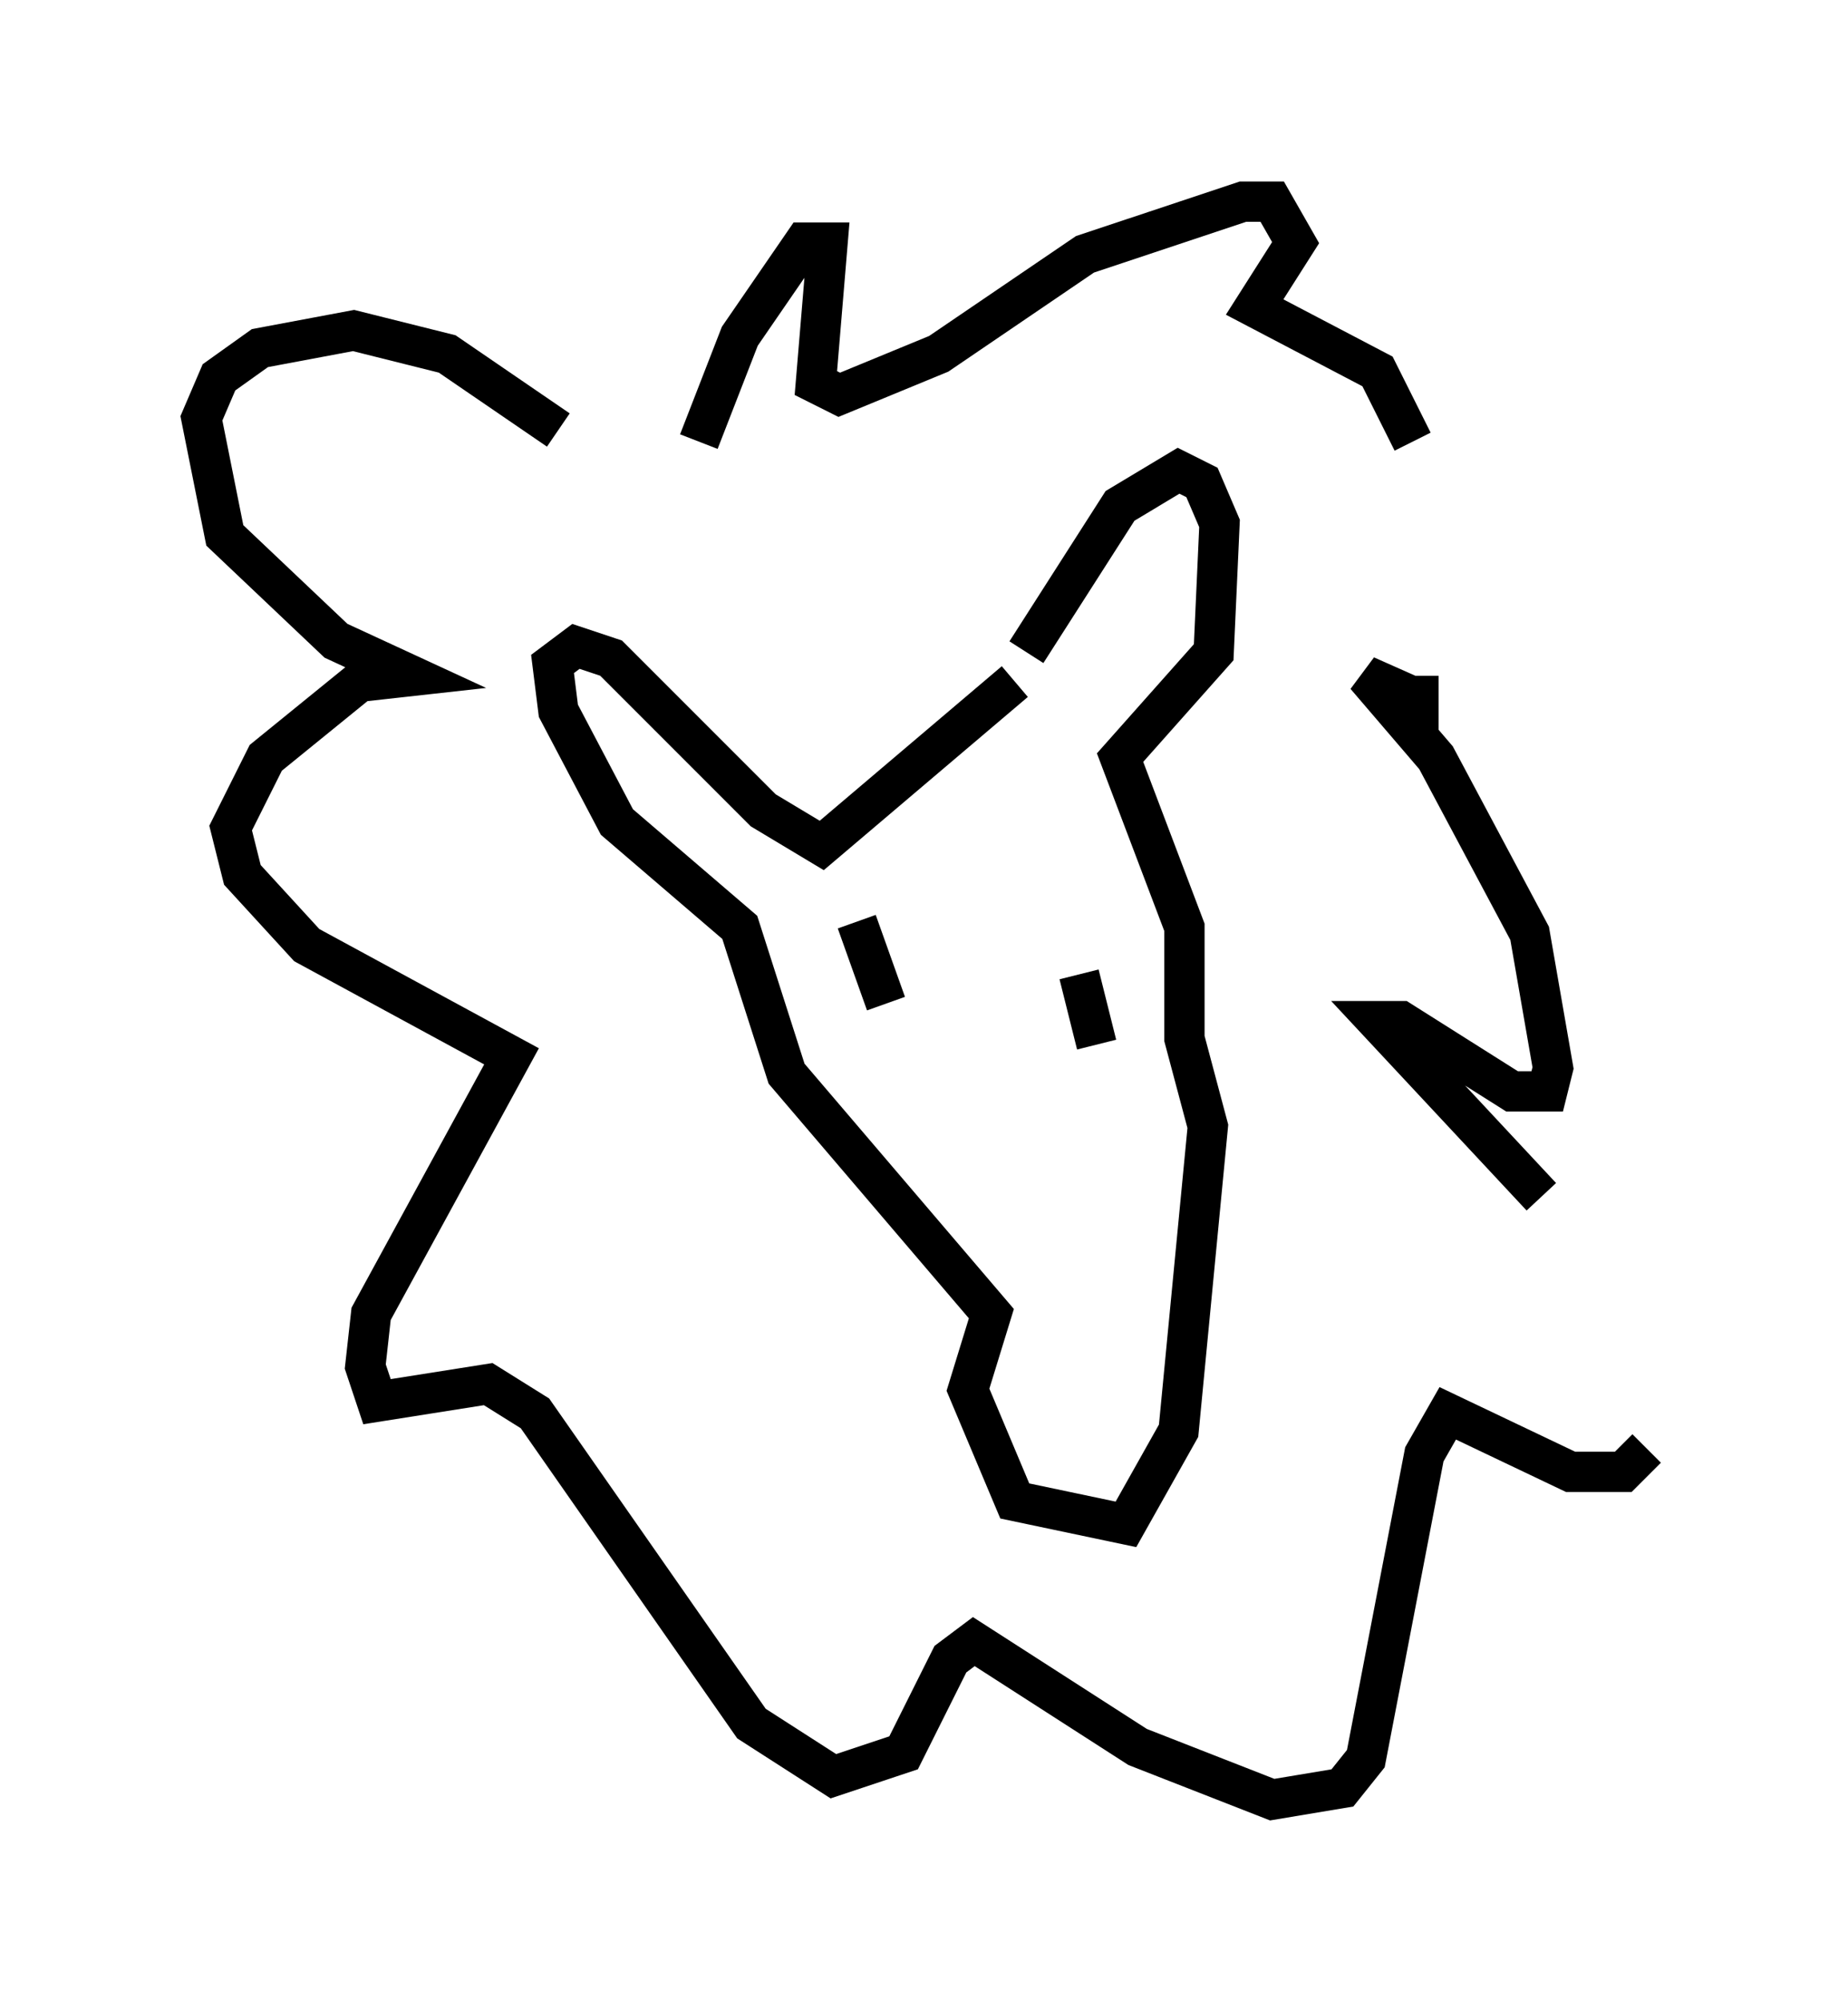 <?xml version="1.0" encoding="utf-8" ?>
<svg baseProfile="full" height="49.654" version="1.1" width="45.877" xmlns="http://www.w3.org/2000/svg" xmlns:ev="http://www.w3.org/2001/xml-events" xmlns:xlink="http://www.w3.org/1999/xlink"><defs /><rect fill="white" height="49.654" width="45.877" x="0" y="0" /><path d="M24.609, 18.654 m0.872, -2.469 l2.324, -3.631 1.453, -0.872 l0.581, 0.291 0.436, 1.017 l-0.145, 3.196 -2.324, 2.615 l1.598, 4.212 0.0, 2.76 l0.581, 2.179 -0.726, 7.553 l-1.307, 2.324 -2.76, -0.581 l-1.162, -2.76 0.581, -1.888 l-5.084, -5.955 -1.162, -3.631 l-3.05, -2.615 -1.453, -2.76 l-0.145, -1.162 0.581, -0.436 l0.872, 0.291 3.777, 3.777 l1.453, 0.872 4.793, -4.067 m-7.844, -5.955 l1.017, -2.615 1.598, -2.324 l0.581, 0.0 -0.291, 3.486 l0.581, 0.291 2.469, -1.017 l3.631, -2.469 3.922, -1.307 l0.726, 0.0 0.581, 1.017 l-1.017, 1.598 3.05, 1.598 l0.872, 1.743 m0.145, 5.81 l0.0, 0.581 -1.307, -0.581 l1.743, 2.034 2.324, 4.358 l0.581, 3.341 -0.145, 0.581 l-0.872, 0.0 -2.76, -1.743 l-0.581, 0.0 4.067, 4.358 m2.615, 6.246 l-0.581, 0.581 -1.307, 0.0 l-3.05, -1.453 -0.581, 1.017 l-1.453, 7.553 -0.581, 0.726 l-1.743, 0.291 -3.341, -1.307 l-4.067, -2.615 -0.581, 0.436 l-1.162, 2.324 -1.743, 0.581 l-2.034, -1.307 -5.374, -7.698 l-1.162, -0.726 -2.76, 0.436 l-0.291, -0.872 0.145, -1.307 l3.486, -6.391 -5.084, -2.76 l-1.598, -1.743 -0.291, -1.162 l0.872, -1.743 2.324, -1.888 l1.307, -0.145 -1.888, -0.872 l-2.76, -2.615 -0.581, -2.905 l0.436, -1.017 1.017, -0.726 l2.324, -0.436 2.324, 0.581 l2.76, 1.888 m7.408, 12.201 l0.726, 2.034 m4.793, -0.726 l0.436, 1.743 " fill="none" stroke="black" stroke-width="1" /></svg>